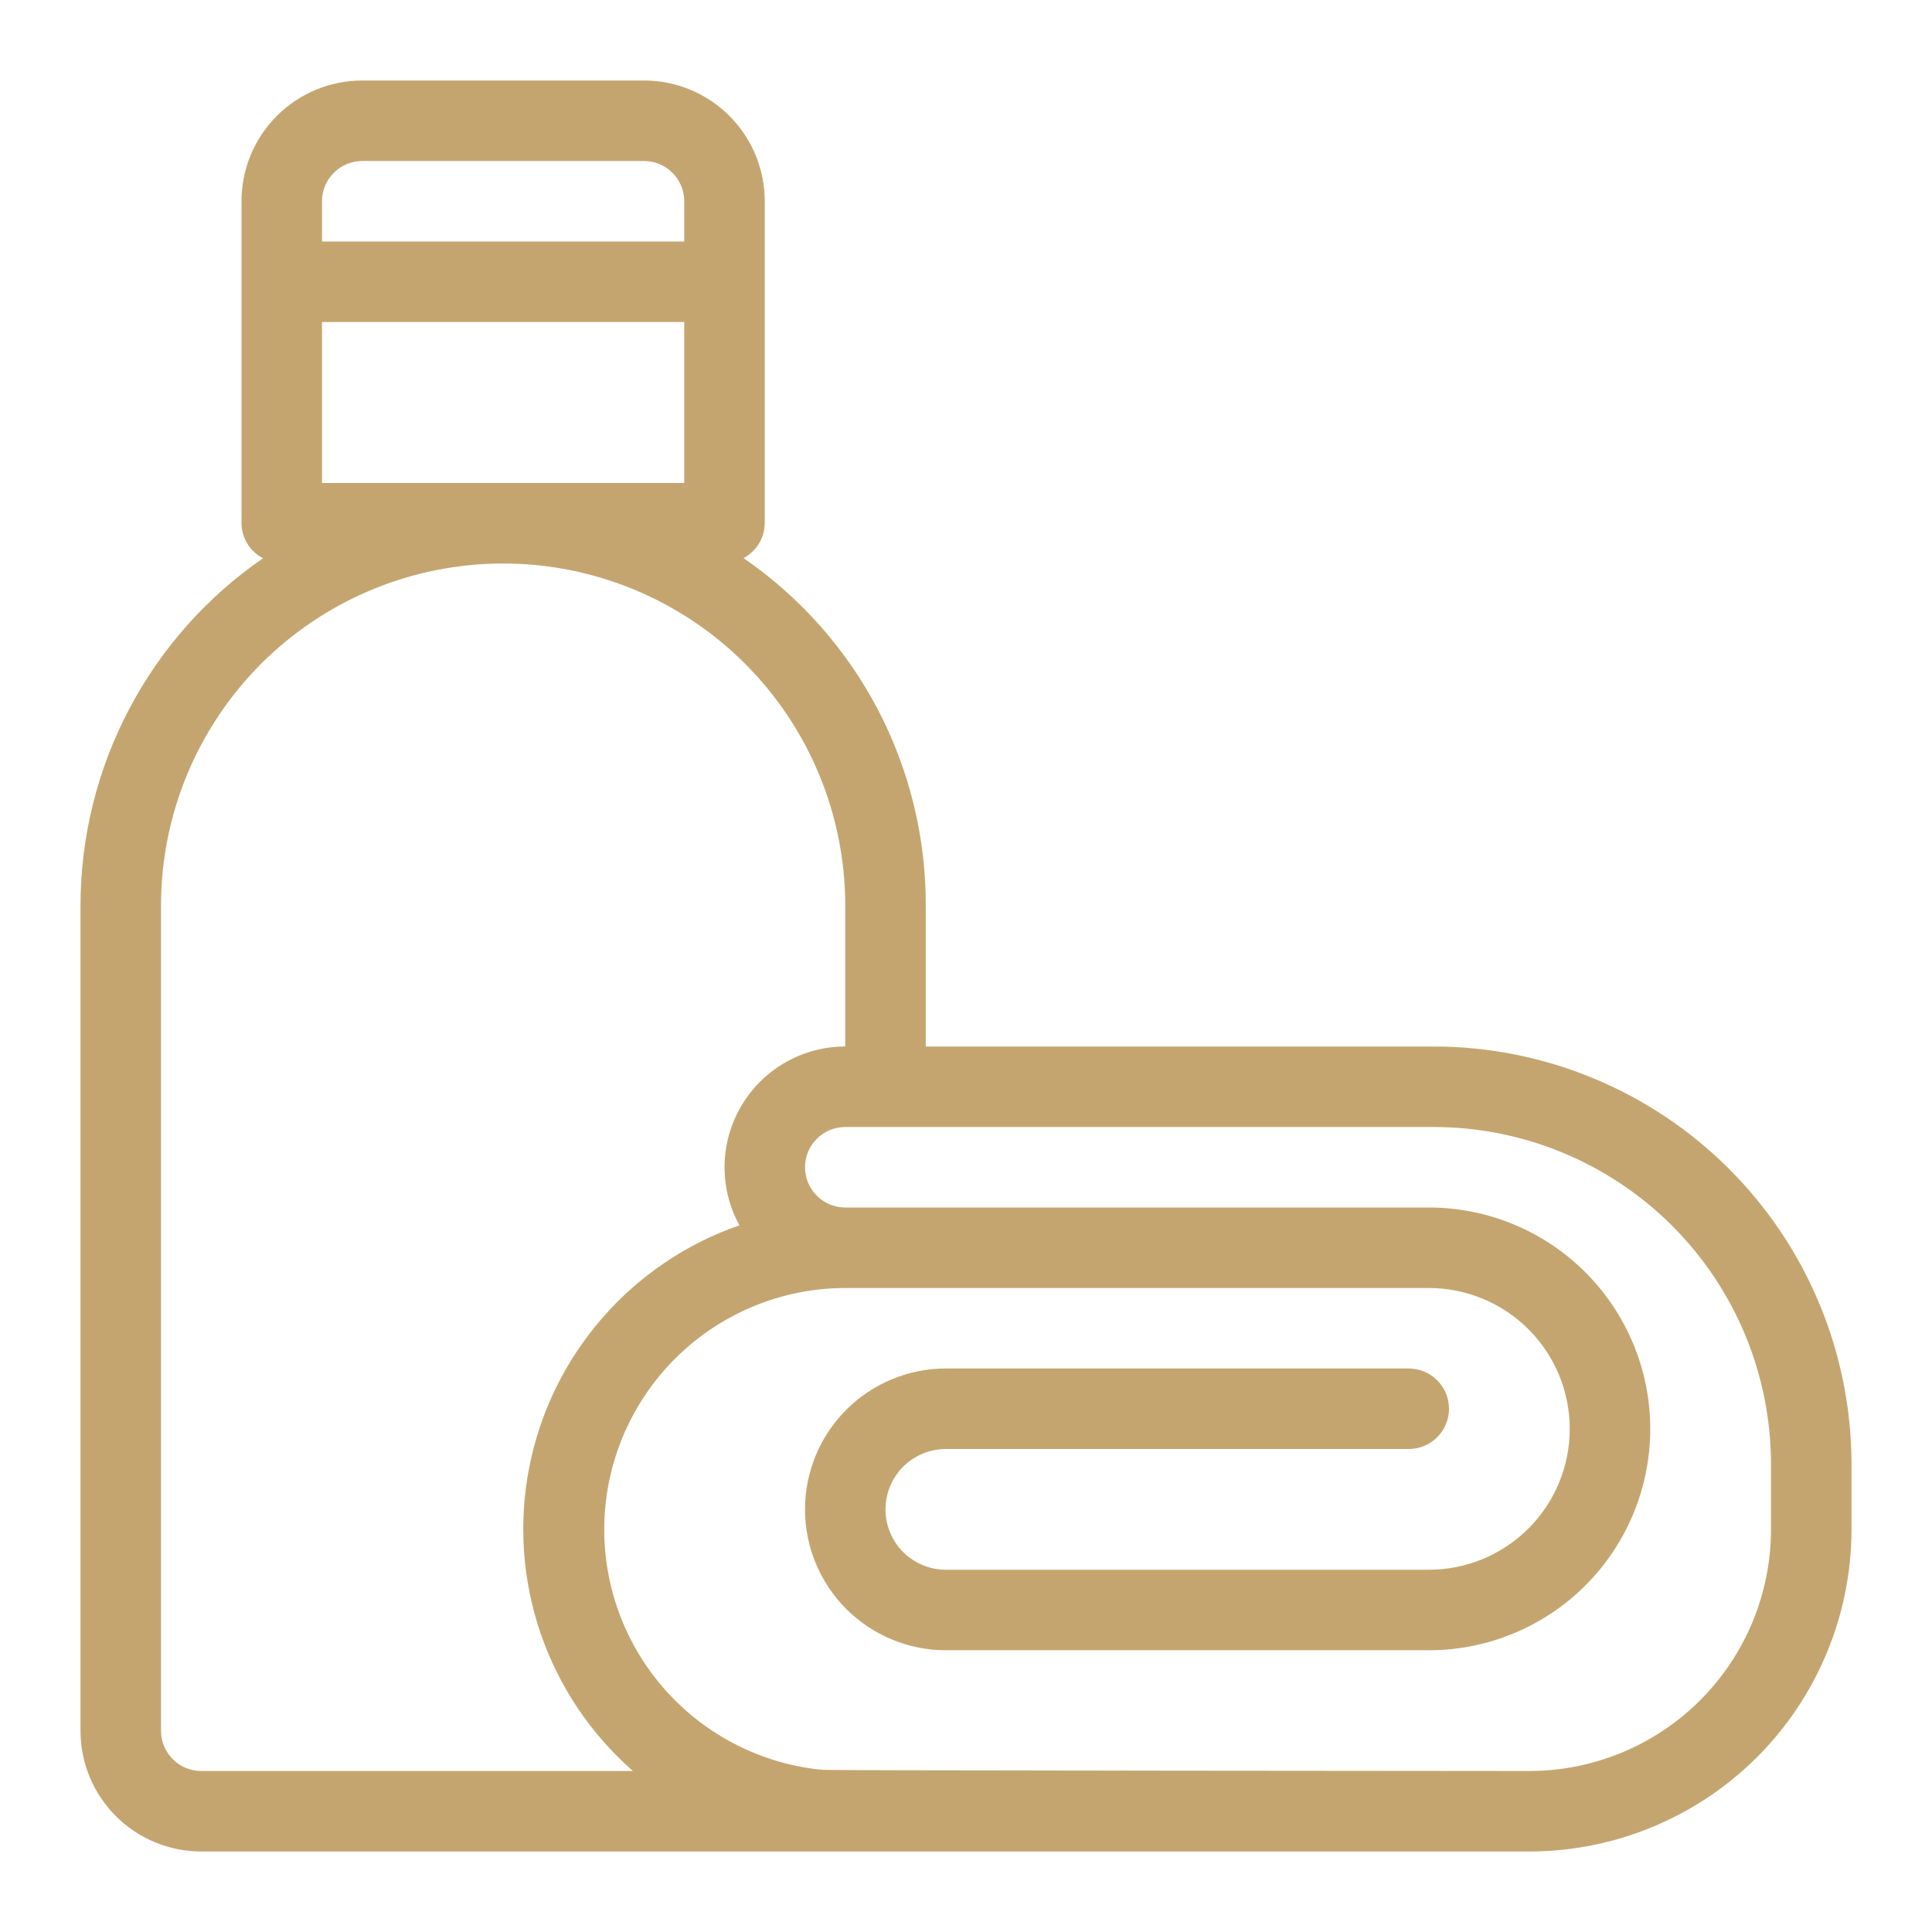 <svg width="36" height="36" viewBox="0 0 36 36" fill="none" xmlns="http://www.w3.org/2000/svg">
<path d="M26.72 19.5H17.25V16.875C17.254 15.601 16.946 14.345 16.355 13.216C15.763 12.088 14.904 11.121 13.854 10.399C13.973 10.337 14.072 10.244 14.142 10.129C14.211 10.015 14.249 9.884 14.25 9.75V3.75C14.25 3.153 14.013 2.581 13.591 2.159C13.169 1.737 12.597 1.5 12 1.5H6.75C6.153 1.5 5.581 1.737 5.159 2.159C4.737 2.581 4.5 3.153 4.5 3.75V9.75C4.501 9.885 4.539 10.017 4.61 10.132C4.68 10.247 4.781 10.34 4.901 10.402C3.852 11.126 2.995 12.092 2.403 13.22C1.81 14.347 1.501 15.601 1.5 16.875V32.25C1.5 32.847 1.737 33.419 2.159 33.841C2.581 34.263 3.153 34.5 3.75 34.5H28.5C30.091 34.498 31.616 33.865 32.741 32.741C33.865 31.616 34.498 30.091 34.5 28.5V27.28C34.498 25.217 33.678 23.24 32.219 21.781C30.76 20.323 28.783 19.502 26.72 19.5ZM6.75 3H12C12.199 3 12.39 3.079 12.53 3.22C12.671 3.36 12.75 3.551 12.75 3.75V4.5H6V3.75C6 3.551 6.079 3.36 6.22 3.22C6.36 3.079 6.551 3 6.75 3ZM6 9V6H12.75V9H6ZM3.75 33C3.551 33 3.36 32.921 3.22 32.78C3.079 32.64 3 32.449 3 32.25V16.875C3 15.184 3.672 13.563 4.867 12.367C6.063 11.172 7.684 10.5 9.375 10.5C11.066 10.5 12.687 11.172 13.883 12.367C15.078 13.563 15.75 15.184 15.75 16.875V19.5C15.359 19.5 14.975 19.602 14.636 19.796C14.297 19.989 14.013 20.268 13.815 20.604C13.616 20.941 13.508 21.323 13.501 21.713C13.495 22.104 13.59 22.49 13.778 22.832C12.787 23.176 11.904 23.773 11.217 24.566C10.529 25.358 10.062 26.316 9.861 27.345C9.66 28.375 9.733 29.439 10.072 30.431C10.412 31.423 11.005 32.309 11.794 33H3.75ZM33 28.5C32.999 29.693 32.524 30.837 31.681 31.681C30.837 32.524 29.693 32.999 28.5 33C28.5 33 15.461 32.992 15.32 32.978C15.301 32.971 15.28 32.969 15.26 32.972C14.118 32.845 13.068 32.285 12.325 31.408C11.582 30.531 11.203 29.402 11.266 28.255C11.329 27.107 11.828 26.027 12.662 25.236C13.496 24.444 14.601 24.002 15.75 24H26.625C27.321 24 27.989 24.277 28.481 24.769C28.973 25.261 29.25 25.929 29.25 26.625C29.25 27.321 28.973 27.989 28.481 28.481C27.989 28.973 27.321 29.25 26.625 29.25H17.625C17.327 29.25 17.041 29.131 16.829 28.921C16.619 28.709 16.5 28.423 16.5 28.125C16.5 27.827 16.619 27.541 16.829 27.329C17.041 27.119 17.327 27 17.625 27H26.25C26.449 27 26.64 26.921 26.78 26.78C26.921 26.64 27 26.449 27 26.25C27 26.051 26.921 25.86 26.78 25.72C26.64 25.579 26.449 25.5 26.25 25.5H17.625C16.929 25.5 16.261 25.777 15.769 26.269C15.277 26.761 15 27.429 15 28.125C15 28.821 15.277 29.489 15.769 29.981C16.261 30.473 16.929 30.75 17.625 30.75H26.625C27.719 30.75 28.768 30.315 29.542 29.542C30.315 28.768 30.75 27.719 30.75 26.625C30.75 25.531 30.315 24.482 29.542 23.708C28.768 22.935 27.719 22.5 26.625 22.5H15.75C15.551 22.5 15.36 22.421 15.22 22.28C15.079 22.14 15 21.949 15 21.75C15 21.551 15.079 21.36 15.22 21.22C15.36 21.079 15.551 21 15.75 21H26.72C28.385 21.002 29.981 21.664 31.159 22.841C32.336 24.019 32.998 25.615 33 27.28V28.5Z" fill="#C5A56F"/>
</svg>
